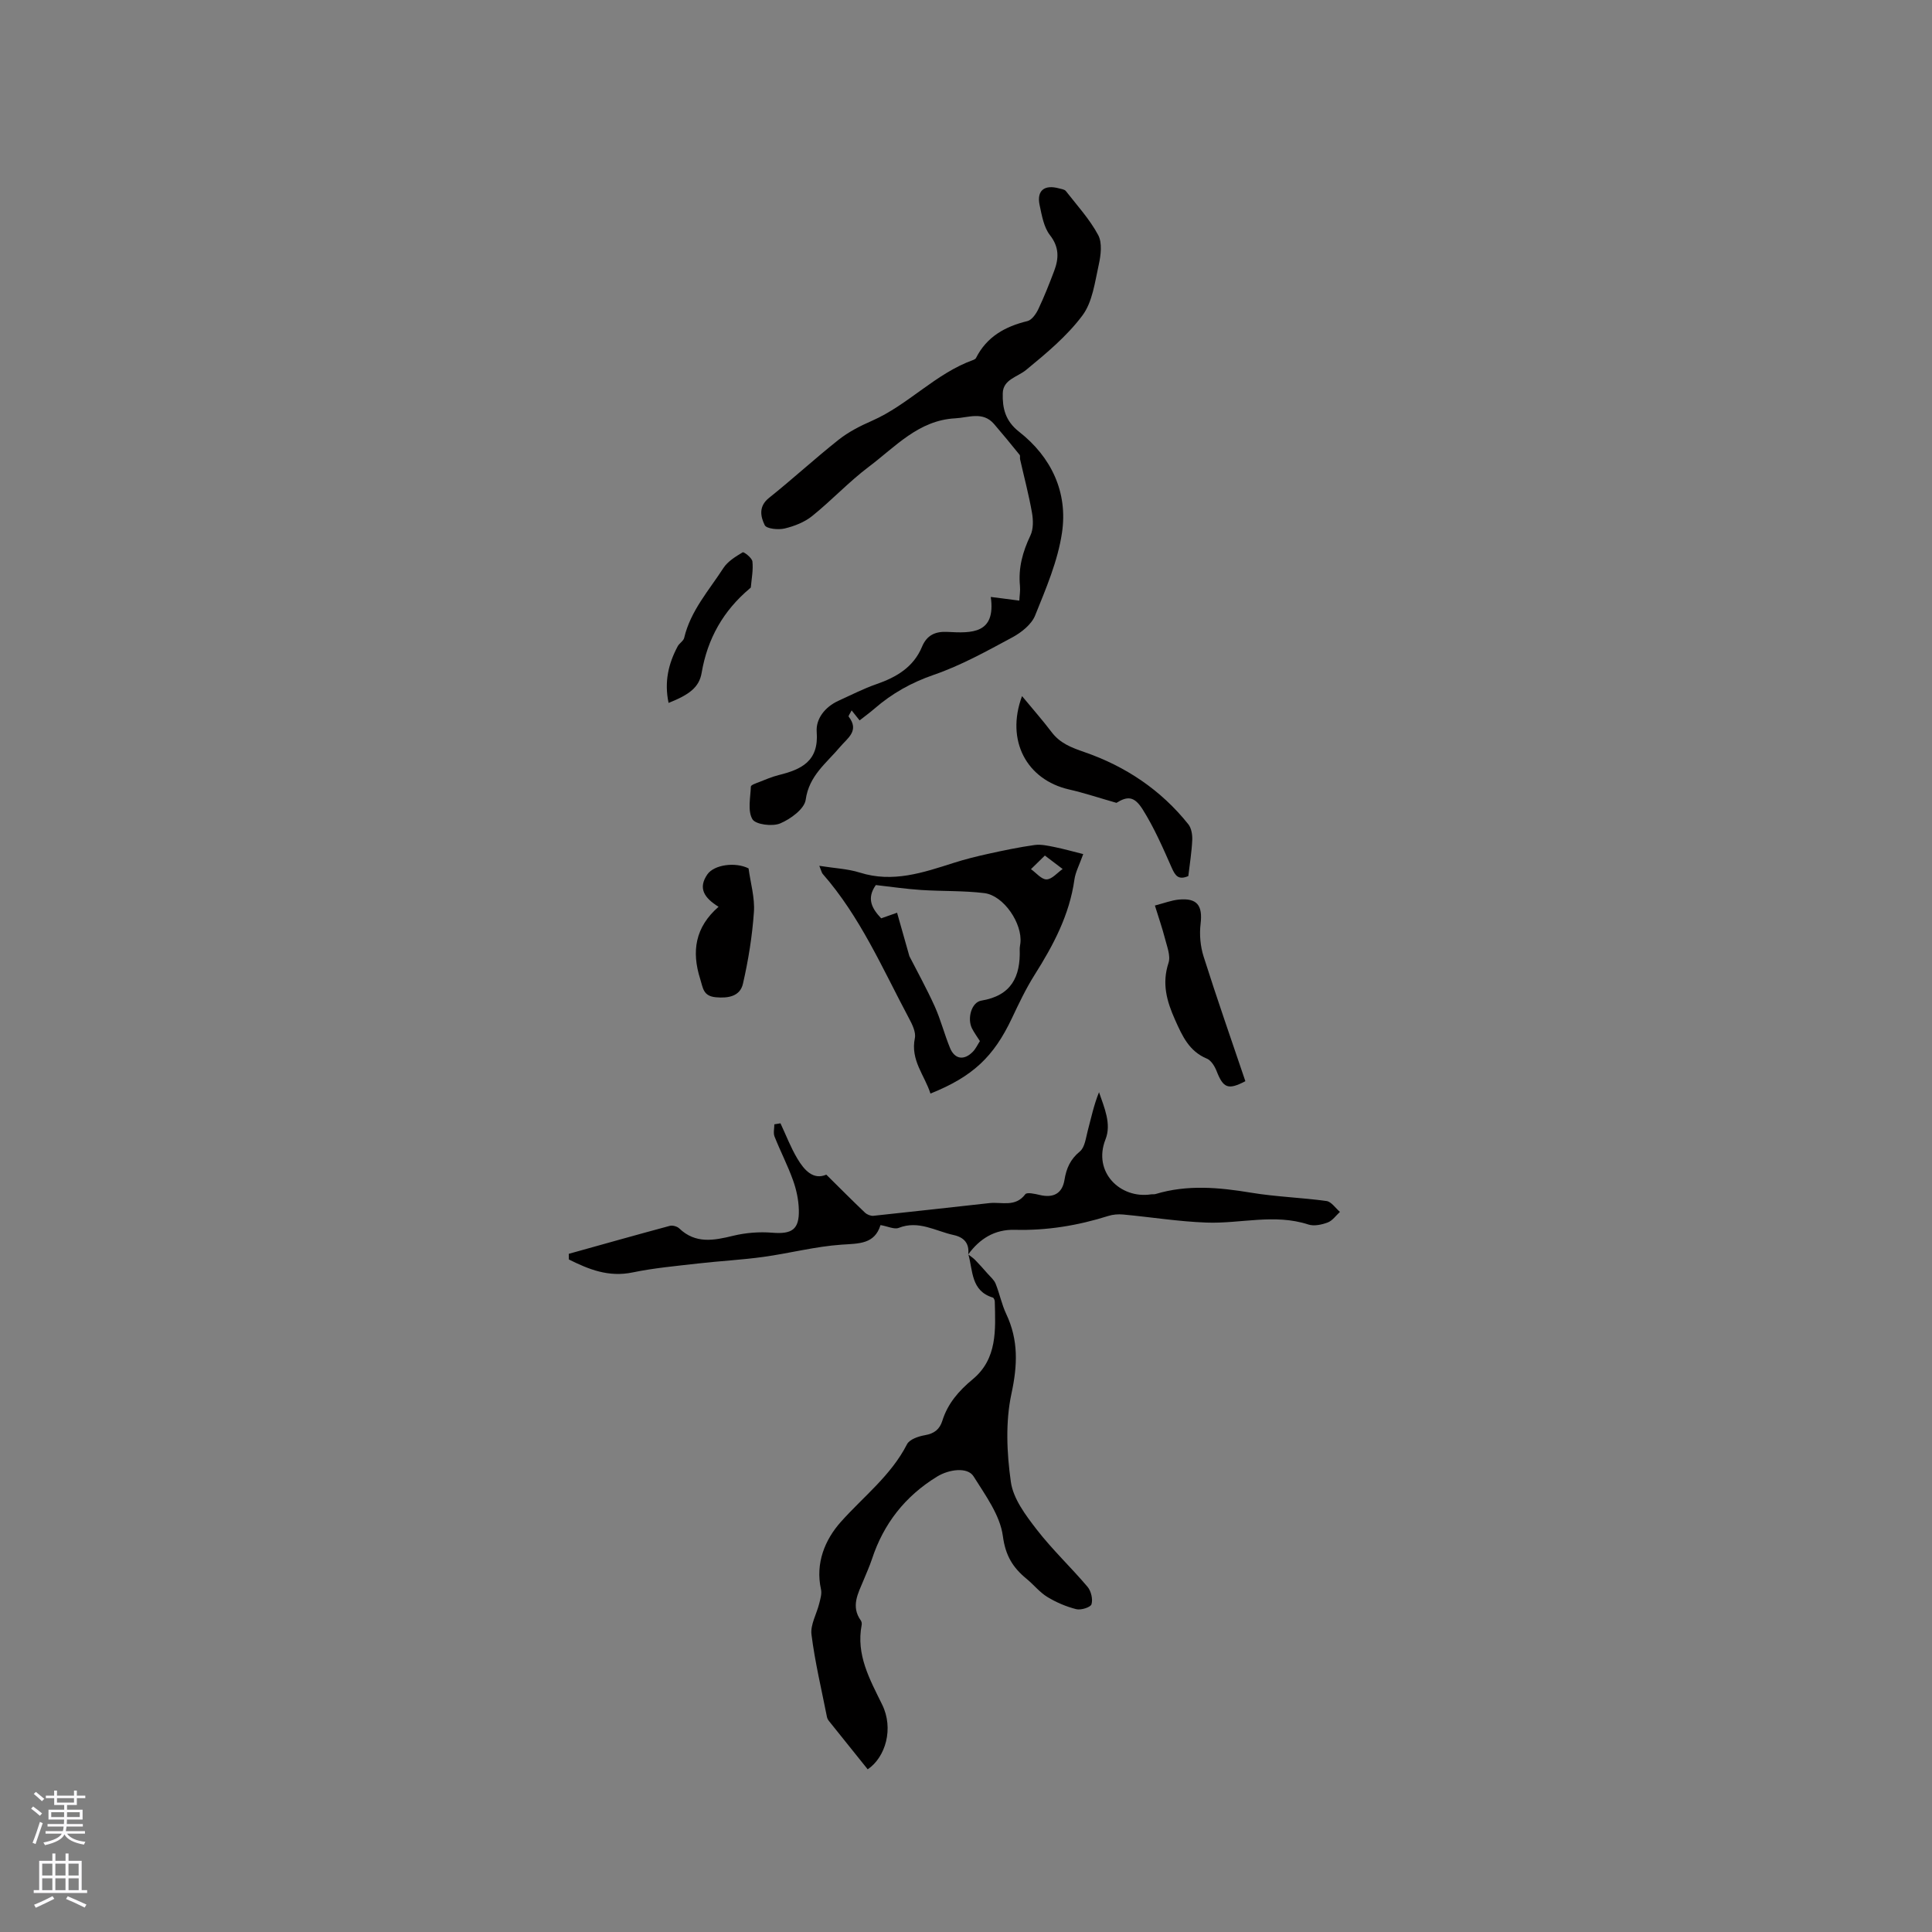 <svg enable-background="new 0 0 400 400" viewBox="0 0 400 400" xmlns="http://www.w3.org/2000/svg"><rect x="0" y="0" width="400" height="400" fill="#808080" stroke="none"/><g fill="#010000"><path d="m177.97 149.15c-.54-.68-1.02-1.28-1.65-2.07-.29.6-.72 1.15-.61 1.29 2.28 2.95-.25 4.44-1.8 6.29-2.79 3.33-6.41 5.91-7.1 10.92-.26 1.9-3.14 4-5.28 4.9-1.62.68-5.09.24-5.75-.87-1.02-1.73-.41-4.46-.32-6.76.01-.32 1-.66 1.58-.88 1.38-.54 2.75-1.14 4.18-1.5 4.71-1.16 8.34-2.87 7.87-8.94-.21-2.7 1.72-5.18 4.5-6.44 2.6-1.18 5.15-2.5 7.83-3.43 4.16-1.44 7.71-3.51 9.48-7.77.99-2.38 2.74-3.2 5.27-3.06 4.98.27 10.04.45 8.96-7.24 2.31.3 3.96.51 5.91.76.05-1.07.23-2.08.13-3.07-.36-3.71.57-7.06 2.16-10.4.64-1.34.6-3.2.33-4.73-.65-3.71-1.63-7.37-2.46-11.05-.07-.31.06-.73-.1-.93-1.74-2.15-3.49-4.29-5.29-6.38-2.32-2.69-5.29-1.32-8.05-1.18-7.58.4-12.39 5.9-17.87 10.02-4.13 3.11-7.7 6.96-11.74 10.21-1.59 1.28-3.7 2.1-5.7 2.58-1.31.31-3.75.07-4.12-.69-.86-1.75-1.33-3.88.89-5.65 4.89-3.9 9.5-8.15 14.4-12.03 2.05-1.62 4.46-2.86 6.87-3.91 7.58-3.32 13.21-9.84 21.08-12.64.19-.07.41-.21.5-.38 2.22-4.4 6.01-6.52 10.64-7.64.92-.22 1.8-1.5 2.27-2.49 1.22-2.57 2.27-5.24 3.28-7.91.97-2.58 1.06-4.91-.88-7.4-1.28-1.64-1.68-4.08-2.14-6.23-.63-2.97.96-4.27 3.97-3.46.51.14 1.18.21 1.46.56 2.32 2.97 4.92 5.81 6.69 9.1.88 1.63.56 4.19.12 6.18-.8 3.6-1.29 7.7-3.38 10.49-3.2 4.28-7.47 7.83-11.64 11.26-1.82 1.5-4.78 1.96-4.85 4.85-.08 3.02.48 5.69 3.38 7.96 6.66 5.22 10.14 12.52 8.88 20.93-.87 5.86-3.32 11.55-5.56 17.11-.75 1.86-2.83 3.51-4.7 4.52-5.3 2.85-10.63 5.82-16.29 7.77-4.64 1.6-8.63 3.84-12.25 6.98-.96.83-1.99 1.58-3.1 2.45z"/><path d="m200.44 259.71c.49.38 1.03.71 1.46 1.16.89.91 1.73 1.86 2.57 2.82.59.67 1.34 1.29 1.66 2.08.83 2.06 1.26 4.29 2.2 6.28 2.55 5.4 2.35 10.61 1.08 16.49-1.26 5.86-.97 12.29-.12 18.29.49 3.47 3.06 6.88 5.33 9.82 3.23 4.18 7.12 7.84 10.54 11.88.74.88 1.14 2.57.82 3.62-.19.63-2.19 1.26-3.16 1.01-2.09-.53-4.15-1.41-5.99-2.53-1.6-.98-2.82-2.55-4.3-3.76-2.83-2.32-4.36-4.78-4.9-8.86-.58-4.32-3.62-8.43-6.06-12.34-1.24-1.98-5.06-1.49-7.57.05-6.6 4.05-11.06 9.73-13.47 17.07-.5 1.5-1.16 2.95-1.76 4.42-1.12 2.7-2.64 5.37-.55 8.29.17.24.24.63.18.92-1.19 6.2 1.65 11.21 4.25 16.52 2.41 4.92.72 10.85-3 13.38-2.66-3.31-5.35-6.66-8.03-10.01-.19-.24-.35-.54-.41-.84-1.12-5.68-2.48-11.33-3.2-17.05-.26-2.04 1.07-4.26 1.6-6.42.24-.96.57-2.03.37-2.94-1.21-5.43.84-10.3 4.09-13.95 4.69-5.27 10.4-9.6 13.72-16.1.52-1.01 2.37-1.64 3.71-1.87 1.93-.33 3.05-1.21 3.61-3.01 1.11-3.55 3.41-6.19 6.26-8.55 5.16-4.26 4.73-10.27 4.59-16.12-.01-.28-.2-.75-.4-.81-4.55-1.38-4.11-5.56-5.07-8.95z"/><path d="m200.46 259.71c.27-2.3-.88-3.54-3.02-4.01-3.74-.81-7.24-3.11-11.37-1.48-.92.36-2.24-.32-3.77-.58-1.22 3.96-4.45 3.81-8.03 4.05-5.44.37-10.8 1.79-16.23 2.54-4.5.62-9.06.85-13.58 1.37-4.5.52-9.04.92-13.47 1.84-5 1.04-9.1-.63-13.21-2.68-.01-.39-.01-.78-.02-1.17 6.97-1.94 13.93-3.91 20.92-5.79.57-.15 1.51.11 1.94.52 3.39 3.25 7.17 2.51 11.19 1.53 2.6-.63 5.41-.85 8.08-.63 4.04.33 5.61-.64 5.5-4.72-.05-2.06-.5-4.19-1.2-6.13-1.1-3.08-2.62-6.01-3.83-9.06-.29-.73-.04-1.68-.04-2.53.42-.07.85-.14 1.27-.21 1.15 2.45 2.12 5.01 3.5 7.32 1.43 2.4 3.3 4.47 5.99 3.31 2.82 2.79 5.37 5.36 8 7.86.42.4 1.18.71 1.74.66 8.01-.84 16.02-1.76 24.02-2.63 2.55-.28 5.38.91 7.44-1.84.34-.45 2-.08 3 .16 2.8.66 4.65-.29 5.11-3.13.39-2.4 1.21-4.26 3.19-5.89 1.03-.85 1.23-2.8 1.63-4.3.7-2.64 1.26-5.31 2.33-7.96 1.1 3.22 2.61 6.56 1.34 9.77-2.68 6.78 3.07 12.35 9.42 11.38.31-.05.65.02.95-.07 6.56-1.98 13.11-1.38 19.75-.28 5.17.86 10.45 1.01 15.64 1.73 1.01.14 1.86 1.47 2.78 2.25-.83.76-1.55 1.82-2.53 2.19-1.23.46-2.83.81-4.01.42-7.04-2.3-14.1-.13-21.13-.4-5.76-.21-11.48-1.14-17.23-1.67-1-.09-2.1-.01-3.06.3-6.31 1.99-12.74 3.05-19.36 2.87-4.17-.11-7.26 1.84-9.65 5.1-.01-.01.01-.01.01-.01z"/><path d="m224.27 176.83c-.81 2.27-1.6 3.72-1.82 5.25-1.02 7.33-4.37 13.62-8.25 19.76-1.8 2.85-3.26 5.94-4.71 9-3.75 7.93-8.07 12.05-16.85 15.57-1.2-3.79-4.17-6.9-3.23-11.46.26-1.24-.54-2.86-1.21-4.11-5.47-10.26-10.09-21.04-17.88-29.92-.19-.22-.24-.56-.69-1.66 3.13.5 5.87.61 8.39 1.4 6.83 2.16 13.09.01 19.43-2.01 2.35-.75 4.76-1.35 7.17-1.88 3.18-.7 6.37-1.37 9.59-1.82 1.33-.18 2.76.15 4.11.42 1.94.39 3.85.94 5.95 1.46zm-35.99 21.14c1.6 3.13 3.57 6.69 5.24 10.38 1.25 2.78 2.01 5.79 3.17 8.62.97 2.34 2.88 2.64 4.69.82.63-.63 1.02-1.51 1.5-2.24-.63-.99-1.2-1.77-1.63-2.61-1.04-2.03-.14-5.43 1.92-5.77 6.23-1.03 8.14-4.96 7.95-10.63-.01-.42.09-.84.14-1.26.46-4.06-3.44-9.87-7.46-10.37-4.33-.53-8.74-.36-13.11-.65-3.15-.21-6.27-.67-9.36-1.02-1.98 2.81-.8 4.87 1.11 6.89.99-.35 1.94-.68 3.29-1.16.84 2.95 1.6 5.65 2.55 9zm28.05-20.84c-1.2 1.18-2.04 2-2.88 2.82 1.08.76 2.17 2.14 3.23 2.12 1.12-.02 2.22-1.38 3.33-2.15-1.06-.8-2.12-1.61-3.68-2.79z"/><path d="m211.6 144.12c2.26 2.73 4.28 5.02 6.12 7.45 1.75 2.32 4.08 3.2 6.79 4.14 8.51 2.94 15.86 7.84 21.53 14.96.64.81.85 2.19.8 3.28-.12 2.52-.53 5.02-.81 7.43-2.01.86-2.68-.02-3.41-1.66-1.83-4.14-3.65-8.34-6.05-12.15-1.76-2.81-3.21-2.72-5.42-1.35-3.56-1.01-6.65-2.05-9.81-2.77-8.76-2-13.17-10.11-9.74-19.33z"/><path d="m239.11 187.48c1.9-.49 3.4-1.08 4.94-1.23 3.83-.37 4.97 1.23 4.52 5.02-.27 2.22-.05 4.66.63 6.79 2.74 8.65 5.74 17.22 8.64 25.79-3.57 1.87-4.57 1.44-5.95-2.08-.39-1-1.13-2.22-2.02-2.59-3.69-1.54-5.08-4.68-6.58-8.02-1.73-3.87-2.77-7.54-1.36-11.81.48-1.47-.34-3.44-.76-5.13-.56-2.16-1.29-4.24-2.06-6.74z"/><path d="m154.98 179.79c.41 3.03 1.32 6.08 1.11 9.05-.35 4.98-1.15 9.96-2.27 14.83-.59 2.58-2.98 3.05-5.63 2.8-2.62-.25-2.63-1.9-3.22-3.78-1.82-5.72-1.05-10.73 3.8-14.95-2.97-1.84-4.3-3.85-2.31-6.72 1.39-1.99 5.77-2.61 8.52-1.23z"/><path d="m138.42 145.53c-.92-4.39-.02-8.14 1.89-11.72.34-.64 1.19-1.1 1.34-1.74 1.32-5.61 5.12-9.82 8.12-14.46.9-1.39 2.53-2.38 4-3.26.24-.14 1.93 1.16 2.01 1.9.19 1.75-.17 3.56-.33 5.35-.01.08-.13.16-.21.23-5.47 4.6-8.76 10.36-9.97 17.46-.51 3.04-2.61 4.56-6.85 6.24z"/></g><path d="m6.44 374.46.42-.45c.65.47 1.27.95 1.85 1.44l-.45.49c-.65-.56-1.25-1.06-1.82-1.48m.93 7.33-.63-.26c.55-1.36 1.05-2.8 1.52-4.33.19.1.38.19.59.27-.46 1.29-.95 2.73-1.48 4.32m-.38-10.38.44-.42c.43.34 1.01.82 1.74 1.44l-.49.49c-.53-.51-1.09-1.01-1.69-1.51m2.5.35h1.72v-1.04h.59v1.04h3.52v-1.04h.59v1.04h1.75v.53h-1.75v1.42h-2.03v.97h3.22v2.03h-3.24c0 .35-.01.66-.03.93h3.32v.53h-3.37c-.03.27-.08.58-.15.94h3.96v.53h-3.71c.67.92 1.93 1.48 3.79 1.68-.13.24-.23.44-.29.59-2.13-.38-3.48-1.08-4.04-2.12-.43.97-1.77 1.72-4.03 2.23-.09-.19-.2-.37-.33-.55 2.1-.42 3.37-1.03 3.81-1.83h-3.36v-.53h3.58c.08-.29.13-.61.16-.94h-3.33v-.53h3.39c.02-.27.04-.58.04-.93h-3.23v-2.03h3.25v-.97h-2.07v-1.42h-1.73zm1.12 3.44v1h2.65c.01-.3.02-.44.01-.4v-.25-.35zm1.19-2h3.52v-.91h-3.52zm4.71 2h-2.63v.59c0 .15-.01.28-.01.4h2.64z" fill="#fbfafc"/><path d="m13.56 383.74h.63v1.52h2.72v6.07h1.13v.6h-11.06v-.6h1.13v-6.07h2.73v-1.52h.63v1.52h2.1v-1.52zm-2.69 8.83.38.56c-1.24.63-2.53 1.25-3.85 1.85-.1-.21-.21-.42-.34-.63 1.36-.55 2.63-1.15 3.81-1.78m-2.13-4.27h2.1v-2.45h-2.1zm0 3.04h2.1v-2.46h-2.1zm2.72-3.04h2.1v-2.45h-2.1zm0 3.04h2.1v-2.46h-2.1zm6.07 3.6c-1.41-.71-2.7-1.3-3.86-1.78l.35-.56c1.45.62 2.75 1.19 3.88 1.72zm-1.25-9.09h-2.1v2.45h2.1zm-2.09 5.49h2.1v-2.46h-2.1z" fill="#fbfafc"/></svg>